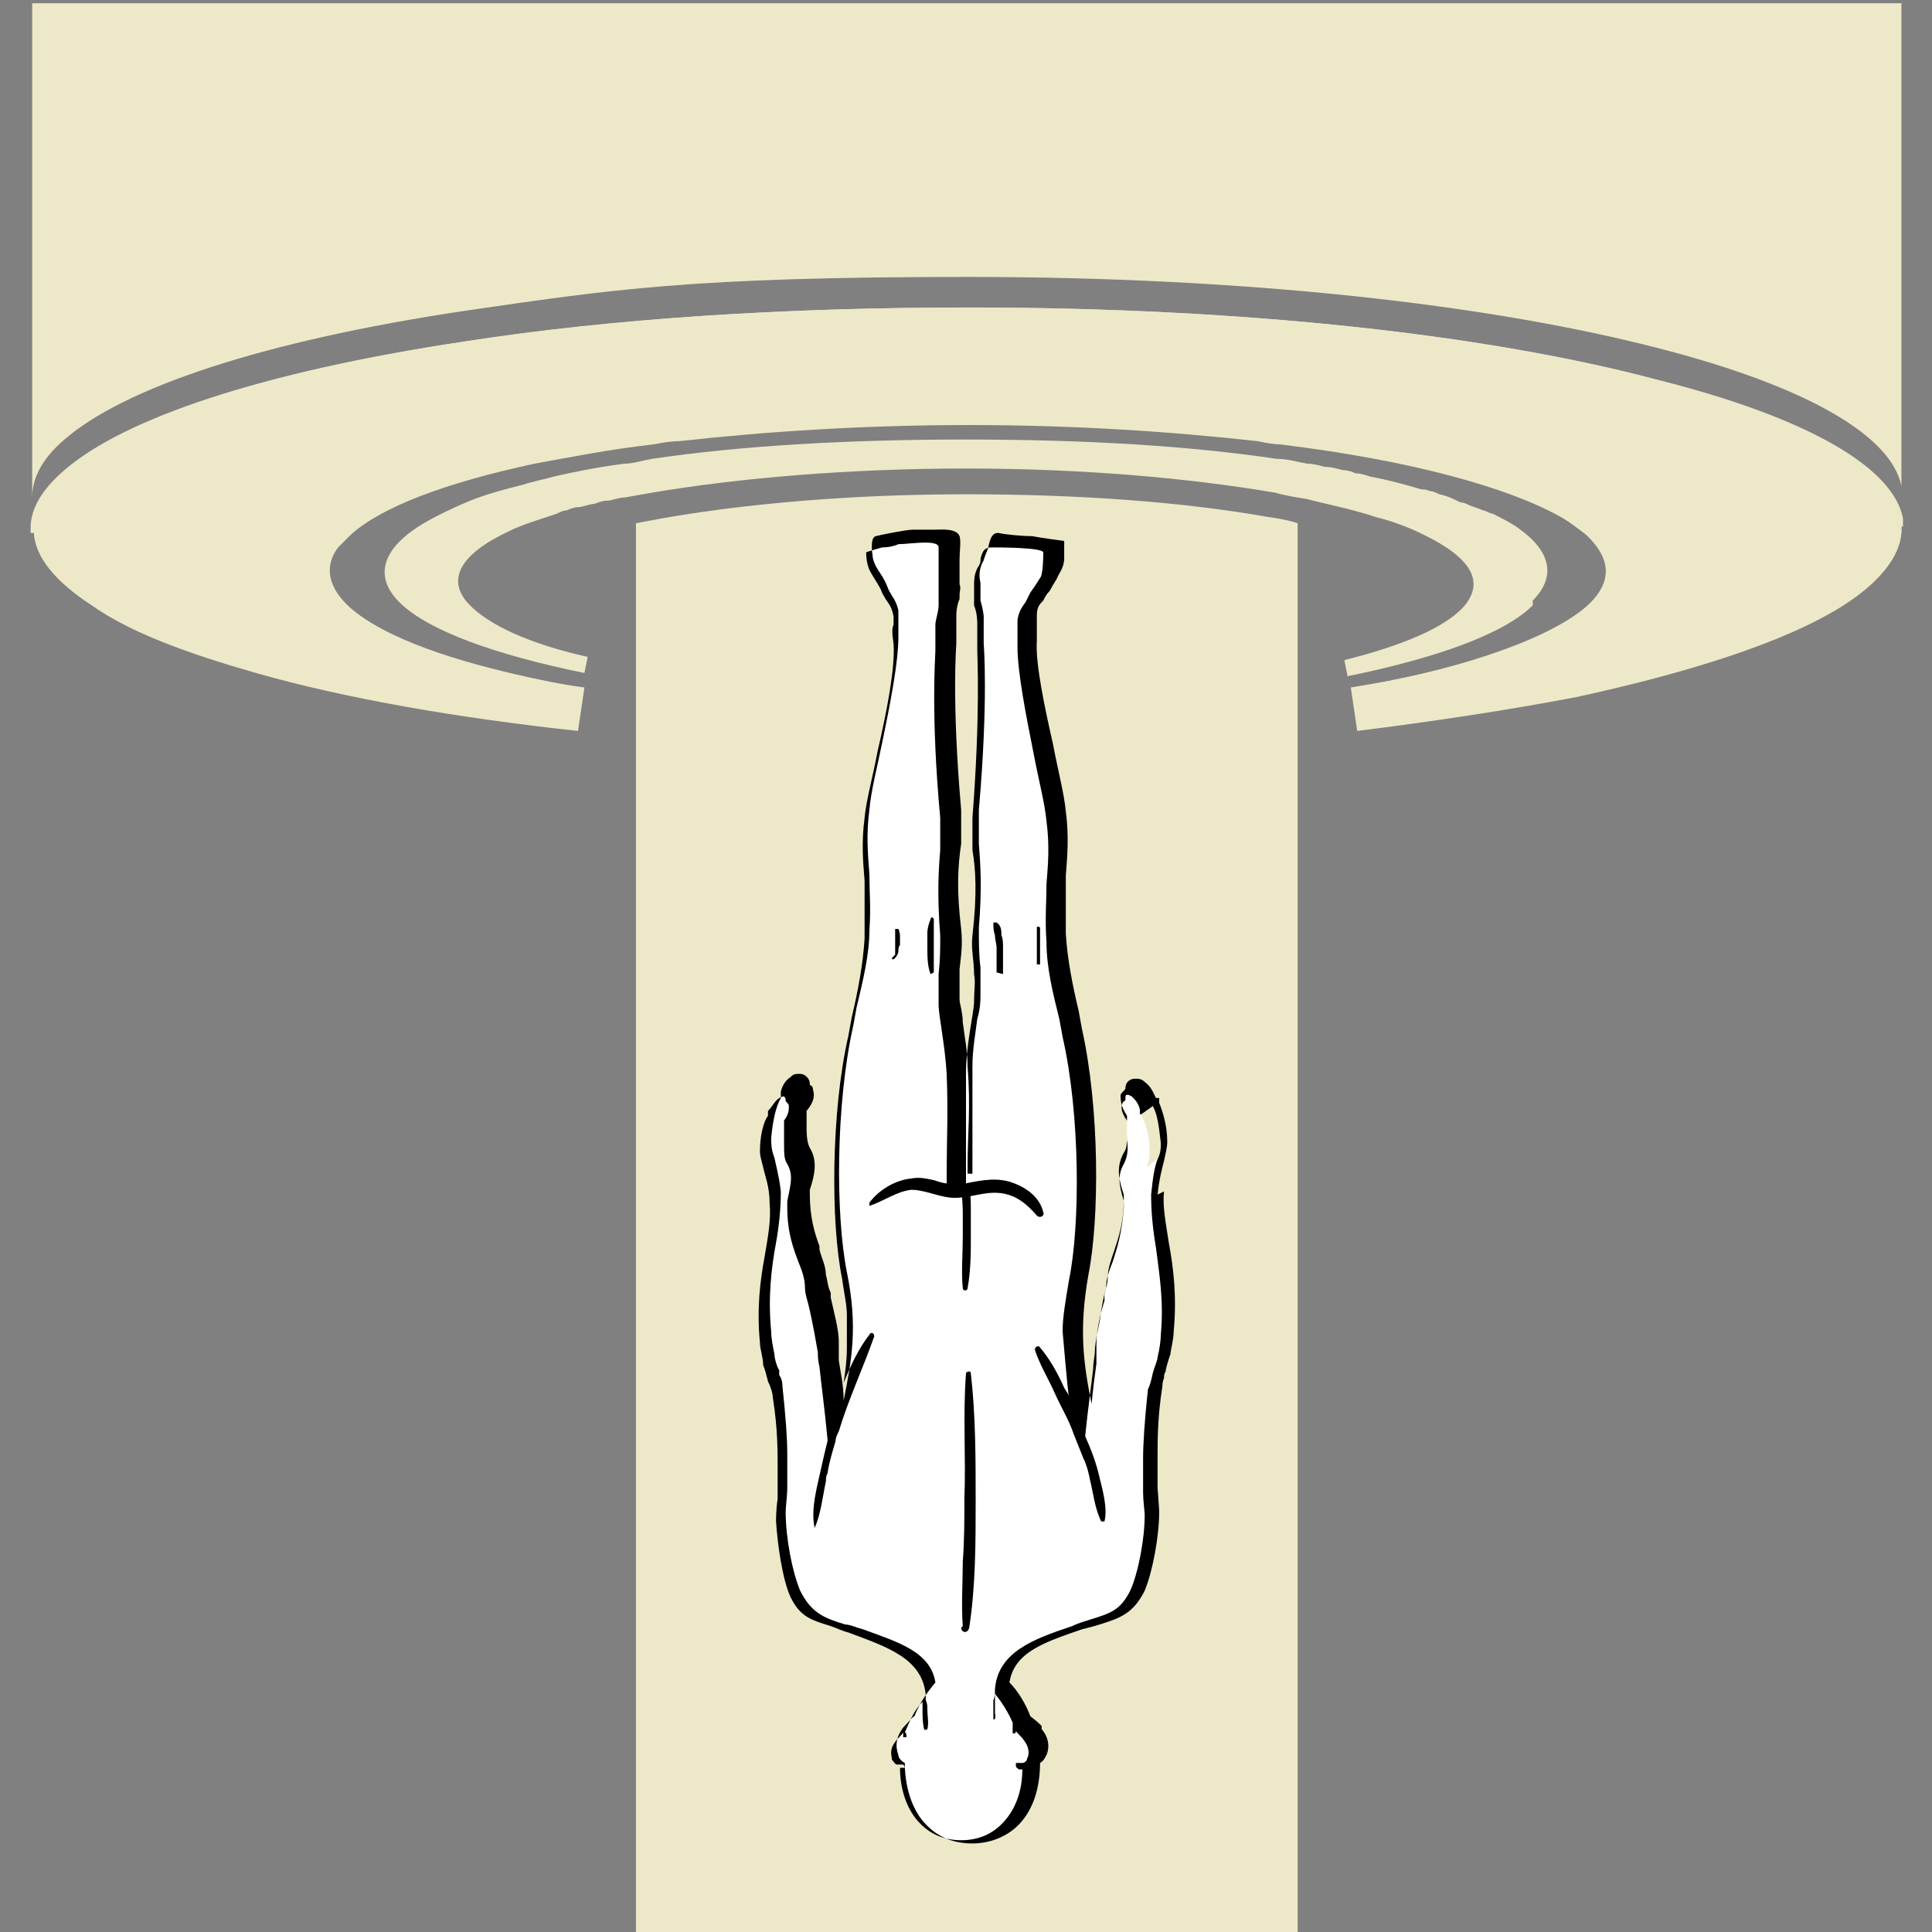 <?xml version="1.0" encoding="UTF-8"?>
<svg id="Layer_1" xmlns="http://www.w3.org/2000/svg" version="1.1" viewBox="0 0 120 120">
  <rect x="0" y="0" width="120" height="120" fill="#808080" stroke="none"/>
  <!-- Generator: Adobe Illustrator 29.5.1, SVG Export Plug-In . SVG Version: 2.1.0 Build 141)  -->
  <defs>
    <style>
      .st0 {
        fill: #ede9c8;
      }

      .st1 {
        fill: #fff;
      }
    </style>
  </defs>
  <g id="Layer_11" data-name="Layer_1">
    <path class="st0" d="M118.1,32.7v.4c-.1,1.5-1.4,3.1-3.6,4.5-3.6,2.3-9.7,4.2-16.6,5.7-4.2.8-8.8,1.5-13.6,2.1l-.4-2.7c3.2-.5,6.1-1.2,8.5-2,2.7-.9,4.8-1.9,6.1-3,1.7-1.5,1.6-3,0-4.5-.4-.3-.9-.7-1.4-1-3.3-1.9-9.4-3.6-17.6-4.6,0,0,0,0,0,0-.4,0-.9-.1-1.4-.2-5.4-.6-11.4-1-17.9-1s-12.6.4-18,1c-.5,0-1.1.1-1.6.2-2.7.3-5.2.8-7.4,1.2-5.6,1.2-9.5,2.7-11.4,4.4-.3.3-.6.6-.8.8-.9,1.2-.6,2.5.7,3.7,1.9,1.7,5.6,3.1,10.4,4.2,1.3.3,2.7.6,4.2.8l-.4,2.7c-7.4-.8-14.4-2-20-3.6-4.2-1.2-7.8-2.5-10.2-4.2-2.3-1.5-3.5-3-3.6-4.5,0,0,0-.2,0-.3,0-1.2.7-2.4,2-3.6,3.7-3.2,12.2-6.1,24.9-8,9-1.4,19.7-2.1,31.2-2.1,17.2,0,32.3,1.7,42.8,4.5,9.5,2.4,14.6,5.5,15.2,8.6,0,.2,0,.3,0,.5Z"/>
    <path class="st0" d="M118.1.2v30.5c0-.2,0-.3,0-.5-.6-3.1-5.8-6.2-15.2-8.6-10.5-2.7-25.5-4.4-42.8-4.4s-22.2.8-31.2,2.1c-12.7,1.9-21.2,4.8-24.9,8-1.4,1.2-2,2.4-2,3.6V.2S118.1.2,118.1.2Z"/>
    <path class="st0" d="M95.2,37.6c-1.8,1.8-6.1,3.3-11.5,4.4l-.2-1c3.6-.9,6.2-2,7.4-3.3,1.4-1.6.4-3.1-2.5-4.5-.8-.4-1.8-.8-3-1.1-.3-.1-.6-.2-1-.3-1-.3-2.1-.5-3.2-.8-.6-.1-1.3-.2-2-.4-5.3-.9-11.9-1.5-19.2-1.5s-14.2.6-19.5,1.5c-.6.1-1.1.2-1.7.3-.4,0-.8.2-1.1.2-.3,0-.5.1-.8.2-.3,0-.7.2-1,.2-.2,0-.5.1-.7.2-.2,0-.4.1-.6.2-1.2.4-2.2.7-3,1.1-3,1.4-3.9,3-2.5,4.5,1.2,1.3,3.8,2.5,7.4,3.3l-.2,1c-5.4-1.1-9.7-2.6-11.5-4.4-1.5-1.5-1.1-3.1.9-4.5.7-.5,1.7-1,2.8-1.5.2-.1.5-.2.7-.3,1-.4,2.1-.7,3.3-1,.6-.2,1.2-.3,1.9-.5,1.3-.3,2.8-.6,4.4-.8.5,0,1.1-.2,1.7-.3,5.4-.8,12-1.2,19.5-1.2s13.9.4,19.3,1.2c.7,0,1.3.2,1.9.3,0,0,0,0,0,0,.4,0,.7.1,1.1.2.4,0,.7.1,1.1.2.3,0,.6.1.8.2.3,0,.6.1.9.2,1.1.2,2.2.5,3.2.8.2,0,.3,0,.5.1.2,0,.4.1.6.2.5.1.9.3,1.3.5.2,0,.4.1.6.2.3.1.6.2.8.3.2,0,.4.2.6.2.6.3,1.2.6,1.6.9,2,1.4,2.4,3,.9,4.5h0Z"/>
    <path class="st0" d="M118.1,32.7v.4h-19.7c-.4-.3-.9-.7-1.4-1-3-1.8-8.4-3.3-15.7-4.4-.6,0-1.2-.2-1.9-.2,0,0,0,0,0,0-.4,0-.9-.1-1.4-.2-5.4-.6-11.4-1-17.9-1s-12.6.4-18,1c-.5,0-1.1.1-1.6.2-.6,0-1.1.1-1.7.2-2.1.3-4,.6-5.8,1-5.6,1.2-9.5,2.7-11.4,4.4H1.9v-.3c0-1.2.7-2.4,2.1-3.6,3.7-3.2,12.2-6.1,24.9-8,9-1.4,19.7-2.1,31.2-2.1,17.2,0,32.3,1.7,42.8,4.5,9.5,2.4,14.6,5.5,15.2,8.6,0,.2,0,.3,0,.5Z"/>
    <path class="st0" d="M80.6,32.5v87.7h-41.1V32.5c.5-.1,1.1-.2,1.6-.3,5.1-.9,11.7-1.5,18.9-1.5s13.6.5,18.7,1.4c.7.1,1.3.2,1.9.4h0Z"/>
  </g>
  <g id="BodyPosition">
    <g id="Back">
      <path class="st1" d="M71.9,72c-.2.5-.3,1.2-.4,2.2,0,1.1.1,2.1.3,3.3.2,1.6.5,3.3.3,5.4,0,.4-.1,1-.2,1.4,0,.2-.2.6-.3,1-.1.5-.2.8-.3,1-.2,1.9-.3,3.3-.3,4.3,0,.3,0,.6,0,.8,0,.1,0,.6,0,1.3,0,.5.1,1.2.1,1.4,0,1.5-.4,3.6-.9,4.7-.6,1.2-1.2,1.4-2.5,1.8-.3.1-.7.2-1.1.4-2.4.8-4.6,1.6-4.8,3.9h0c0,.1,0,.1,0,.1h0c0,.2,0,.4-.1.6,0,.4,0,.8,0,1.2,0,0,0,0,0,0,0,0,0,0,0,0,.2,0,.1-.3.1-.4,0-.2,0-.4,0-.7,0-.2,0-.3,0-.5.4.5.8,1.1,1.1,1.8,0,0,0,0,0,0,0,0,0,0,0,.1,0,0,0,.1,0,.2s0,.1,0,.2c0,0,0,0,0,0,0,0,0,0,0,.1,0,0,0,0,0,0,0,.1.1.1.2,0,0,0,0,0,0,0,0,0,0,0,0,0,0,0,0,0,0,0,0,0,0,0,0,0s0,0,0,0h0s0,0,0,0c0,0,0,0,0-.1s0,0,0,0c0,0,0,0,0,0,.1.2.4.4.5.6.4.5.3,1,.2,1.1,0,.2-.2.3-.3.3h-.2c0,0,0,0,0,0,0,0,0,0,0,0,0,0,0,0,0,0,0,0,0,0,0,0h0s0,0,0,0c0,0-.2,0-.2,0,0,0,0,.2,0,.2,0,0,0,0,0,0h0s0,0,0,0c0,0,0,.1.2.2,0,0,0,0,.1,0,0,0,0,0,.1,0h0c0,1.3-.4,2.4-1.1,3.2-.7.8-1.6,1.2-2.7,1.2h0c-1.1,0-2-.4-2.7-1.2-.7-.8-1.1-2-1.1-3.3,0,0,.1,0,.2,0,0,0,0,0,.1,0,0,0,0,0,0,0s0,0,0,0,0,0,0,0c0,0,0-.1-.1-.2h0s0,0,0,0c0,0-.1,0-.2,0,0,0,0,0,0,0,0,0,0,0,0,0s0,0,0,0h0s-.2,0-.2,0c-.1,0-.2-.2-.3-.3,0-.2-.2-.6.2-1.1.1-.2.4-.4.5-.6,0,0,0,0,0,0,0,0,0,.1,0,.2,0,0,0,0,0,.1,0,0,0,0,0,0,0,0,0,0,0,0,0,0,0,0,0,0,0,0,0,0,0,0,0,0,.2,0,.2,0,0,0,0,0,0,0,0,0,0,0,0,0,0,0,0,0,0,0,0,0,0,0,0-.1,0,0,0-.2-.1-.2,0,0,0,0,0,0h0c.3-.7.6-1.4,1.1-1.9,0,.2,0,.3,0,.5,0,.4,0,.8.1,1.2,0,.1.2,0,.2,0,.1-.4,0-.8,0-1.2,0-.2,0-.4-.1-.6,0,0,0-.1,0-.2h0s0-.1,0-.1c-.2-2.3-2.4-3-4.8-3.9-.4-.1-.8-.3-1.1-.4-1.3-.4-1.9-.6-2.5-1.8-.5-1.1-.8-3.2-.9-4.7,0-.1,0-.8.1-1.4,0-.7,0-1.1,0-1.2,0-.2,0-.5,0-.8,0-1,0-2.4-.3-4.3,0-.2-.1-.6-.3-1-.1-.4-.2-.8-.3-1,0-.5-.2-1-.2-1.4-.2-2.1,0-3.8.3-5.4.2-1.2.4-2.2.3-3.3,0-1-.3-1.7-.4-2.2-.1-.4-.2-.7-.2-1,0-.9.2-1.8.5-2.2v-.3c.3-.3.4-.6.7-.8.2-.1.2-.1.3-.1,0,0,.1.1.1.2h0c0,0,0,.1,0,.1,0,0,0,0,.1.1,0,0,.1.1.1.2,0,.2,0,.5-.3.9h0c0,.4,0,1.1,0,1.3,0,.8,0,1.1.2,1.4.4.7.2,1.3,0,2.3v.4c0,0,0,0,0,0,0,1.6.4,2.6.7,3.4.2.5.4,1,.4,1.6,0,.4.2.9.3,1.4.2.9.4,2,.5,2.6,0,.2,0,.5.1.9.1,1,.3,2.4.5,4.5,0,0,0,0,0,.1-.2.8-.4,1.7-.6,2.6-.2.9-.4,1.9-.2,2.8,0,0,0,0,0,0,.4-.9.5-2,.7-2.9,0-.2,0-.3.1-.5.1-.7.3-1.3.5-2,0-.2.1-.4.2-.6.6-2,1.5-3.9,2.2-5.9,0-.2-.2-.3-.3-.1-.7.9-1.2,2-1.6,3,.1-.7.2-1.4.2-2.2,0-.5,0-1.6,0-2,0-.7-.2-1.5-.3-2.3-.7-3.4-.7-10.3.4-15.1l.2-1.1c.4-1.7.7-3.3.8-4.9,0-1.4,0-2.5,0-3.6-.1-1.2-.2-2.4,0-3.9.1-1.1.5-2.5.8-4.1h0c.6-2.6,1.1-5.2,1-6.7-.1-.7-.1-1,0-1.2,0-.2,0-.3,0-.5-.1-.6-.3-.8-.5-1.1-.1-.2-.2-.3-.3-.6-.2-.4-.5-.8-.7-1.2-.2-.5-.2-.9-.2-1.1,0,0,.6-.2,1-.3.4,0,.8-.1,1-.2.3,0,1.2-.1,1.6-.1.3,0,.9,0,.9.3,0,.2,0,.6,0,1s0,1,0,1.4c0,.2,0,.3,0,.5,0,0,0,.4,0,.7,0,.4-.2.9-.2,1.2,0,.4,0,.6,0,1.1v.5c0,.4-.3,3.9.3,10.4,0,.7,0,1.3,0,2-.1,1.2-.2,2.8,0,5.3,0,.9,0,1.5-.1,2.4,0,.5,0,1.2,0,1.9,0,.7.4,2.5.5,4.3.1,2.4,0,4.3,0,6.1v.7c-.2,0-.5-.1-.8-.2-.5-.1-.9-.2-1.4-.1-1,.1-2,.7-2.6,1.5,0,0,0,.2,0,.2.9-.3,1.7-.9,2.6-1,.9,0,1.8.5,2.7.5,1,0,1.8-.4,2.8-.3,1,.1,1.7.7,2.3,1.4.2.2.5,0,.4-.2-.2-.9-1-1.5-1.8-1.8-1-.4-2-.2-3,0v-.7c0-1.8,0-6.1,0-6.1,0-1.9.5-3.8.5-4.5,0-.7.1-1.2,0-1.7,0-.9-.2-1.5-.1-2.4.3-2.6.2-4.1,0-5.3,0-.7,0-1.4,0-2,.5-6.5.3-10,.3-10.4v-.5c0-.5,0-.7,0-1.1,0-.2,0-.7-.2-1.2,0-.3,0-.6,0-.7,0-.1,0-.3,0-.5,0-.3,0-.7.2-1.1.2-.3.2-.4.2-.5,0,0,0-.2.1-.4.1-.3.3-.4.6-.4.4,0,3.1,0,3.2.3,0,.2,0,1.4-.2,1.6,0,0-.3.5-.6.9-.1.2-.2.4-.3.6-.2.3-.4.5-.5,1.1,0,.2,0,.3,0,.5,0,.2,0,.5,0,1.2,0,1.5.5,4.1,1,6.6.3,1.6.7,3.1.8,4.2.2,1.5.1,2.7,0,3.9,0,1.1-.1,2.2,0,3.6,0,1.6.4,3.2.8,4.8l.2,1.1c1.1,4.8,1.1,11.7.4,15.1-.2,1.2-.4,2.3-.4,3.2,0-.1.3,3.6.4,4.1,0-.2-.2-.4-.3-.6-.4-.9-.9-1.8-1.5-2.5-.1-.2-.4,0-.3.2.3.9.8,1.7,1.2,2.6.4.9.9,1.7,1.2,2.6.2.5.4,1,.6,1.5h0c.2.4.3.8.4,1.3.2.8.3,1.8.7,2.6,0,0,.2,0,.2,0,.2-.8-.1-1.9-.3-2.7-.2-.9-.5-1.7-.9-2.6.2-1.9.4-3.3.5-4.2,0-.4.1-.8.1-1,0-.7.3-1.7.4-2.6.1-.6.2-1.1.3-1.4,0-.6.2-1.1.4-1.6.3-.9.6-1.9.7-3.4v-.4c-.3-1-.4-1.6,0-2.3.2-.4.3-.8.2-1.5,0-.2,0-.3,0-.5,0-.3,0-.6,0-.7h0c-.3-.4-.4-.8-.3-1,0,0,0-.1.1-.2,0,0,.1,0,.1-.1h0c0-.2,0-.3.1-.3s.1,0,.3.1c.2.2.4.4.5.8v.3c.4.5.6,1.4.6,2.3,0,.3,0,.6-.2,1h0Z"/>
      <path d="M59.7,101.1h0c0,.3.4.4.5,0,.4-2.6.4-5.3.4-7.9s0-5.3-.3-7.9c0-.2-.3-.1-.3,0-.2,2.6,0,5.2-.1,7.8,0,1.3,0,2.6-.1,3.9,0,1.3-.1,2.7,0,4h0Z"/>
      <path d="M60,73.7h0c0,0-.2-.1-.2,0-.1.5,0,1,0,1.5,0,.5,0,1.1,0,1.6,0,1.1-.1,2.2,0,3.2,0,.2.3.2.3,0,.2-1.1.2-2.2.2-3.2,0-.6,0-1.1,0-1.7,0-.5,0-1.1-.2-1.5h0Z"/>
      <path d="M58,60.4h0c0,0,0,0,0,0,0-.6,0-1.1,0-1.7,0-.3,0-.6,0-.8,0-.1,0-.3,0-.4,0-.1,0-.3,0-.4,0-.1-.2-.2-.2,0-.1.2-.2.6-.2.8,0,.3,0,.6,0,.9,0,.6,0,1.2.2,1.7h0Z"/>
      <path d="M55.4,59.5c0,0,0,.2.2,0,.1-.1.2-.3.2-.4,0-.1,0-.3.1-.4,0-.2,0-.3,0-.5,0-.1,0-.3-.1-.5,0,0-.2,0-.2,0,0,0,0,.1,0,.2,0,0,0,.1,0,.2,0,.1,0,.3,0,.4,0,.1,0,.3,0,.4,0,.1,0,.3,0,.4h0Z"/>
      <path d="M62.3,60.5h0s0,0,0,0c0-.1,0-.3,0-.4,0-.1,0-.2,0-.4,0-.3,0-.6,0-.8,0-.3,0-.6-.1-.8,0-.3,0-.6-.3-.8,0,0-.2,0-.2,0,0,.3,0,.5.1.8,0,.3.1.5.1.8,0,.3,0,.5,0,.8,0,.1,0,.3,0,.4,0,.1,0,.2,0,.3h0Z"/>
      <path d="M64.6,59.9h0s0,0,0,0c0,0,0-.2,0-.2,0,0,0-.2,0-.3,0-.2,0-.4,0-.6s0-.4,0-.6c0,0,0-.2,0-.3,0,0,0-.2,0-.3,0,0-.2-.1-.2,0,0,0,0,.2,0,.3,0,0,0,.2,0,.3,0,.2,0,.4,0,.6,0,.2,0,.4,0,.6,0,0,0,.2,0,.3,0,0,0,.2,0,.2h0Z"/>
      <path d="M71.9,74.2c.1-1,.3-1.7.4-2.1.1-.5.2-.8.2-1.2,0-1-.3-1.9-.5-2.4v-.3c-.1,0-.2,0-.2,0h0c-.2-.4-.3-.7-.7-1-.2-.2-.4-.2-.6-.2-.3,0-.6.2-.6.6h0c0,.1-.2.2-.3.4,0,.3,0,.7.4,1.3,0,.1,0,.3,0,.5s0,.3,0,.5h0c0,.8,0,1-.2,1.3-.5.9-.3,1.7,0,2.6v.3c0,1.4-.3,2.3-.6,3.2h0c-.2.6-.4,1.1-.4,1.7,0,.3-.1.6-.2,1v.4c-.3.9-.5,2-.5,2.7,0,.1,0,.3,0,.5,0,.1,0,.3,0,.4v.3c-.1.7-.2,1.5-.3,2.5,0,0,0,0,0,0-.5-2.5-.8-4.6-.2-8,.7-3.5.7-10.4-.4-15.3l-.2-1.1c-.4-1.7-.7-3.2-.8-4.8,0-1.5,0-2.6,0-3.6.1-1.3.2-2.5,0-4-.1-1.1-.5-2.6-.8-4.2-.5-2.2-1.1-5-1-6.4,0-.8,0-1.1,0-1.3,0-.1,0-.2,0-.3,0-.5.2-.7.4-.9.1-.2.2-.4.4-.6.2-.4.5-.8.5-.9.1-.2.4-.6.4-1.1,0,0,0-1,0-1.1,0,0-1.5-.2-2-.3-.6,0-1.7-.1-2.1-.2-.4,0-.5.4-.6.8,0,.2-.2.5-.3.9-.3.5-.3,1-.2,1.4,0,0,0,.2,0,.3,0,.1,0,.3,0,.8.2.7.2,1,.2,1,0,.5,0,.7,0,1.2v.5s.3,3.4-.3,10.3c0,.7,0,1.4,0,2.1.1,1.3.2,2.8,0,5.2,0,1,0,1.7.1,2.5,0,.2,0,.4,0,.6,0,.3,0,.6,0,1.1,0,.3,0,.8-.2,1.5-.1.8-.3,1.9-.3,2.9,0,.2,0,4.3,0,6.1v.6h-.3v-.6c0,0,0,0,0,0,0-1.8.2-3.6,0-6,0-1-.2-2-.3-2.8,0-.6-.2-1.2-.2-1.4,0-.4,0-.8,0-1.1,0-.3,0-.6,0-.8.1-.9.2-1.5.1-2.5-.3-2.5-.2-3.9,0-5.3,0-.8,0-1.4,0-2.1-.6-6.8-.3-10.3-.3-10.3v-.5c0-.5,0-.7,0-1.2,0-.2,0-.6.2-1.1v-.2c0-.3.1-.5,0-.7,0-.1,0-.2,0-.3,0-.4,0-.9,0-1.3s.1-1.1,0-1.4c-.2-.5-1.1-.4-1.6-.4,0,0-.9,0-1.3,0s-1.9.3-2.3.4-.2,1.2-.2,1.2c0,.3.2.7.4,1h0s0,0,0,0c0,0,.3.4.5.9h0c.1.3.2.4.3.6.2.3.3.5.4.9,0,0,0,.1,0,.3h0c0,.3,0,.6,0,1.4,0,1.5-.5,4.1-1,6.5h0c-.3,1.5-.7,3-.8,4.2-.2,1.5-.1,2.7,0,4,0,1.1.1,2.1,0,3.5,0,1.5-.4,3.1-.8,4.8l-.2,1.1c-1.1,4.9-1.1,11.8-.4,15.3.7,3.4.3,5.5-.2,8,0,0,0,0,0,0,0-1-.2-1.8-.3-2.5v-.3s0-.4,0-.4c0-.2,0-.4,0-.5,0-.7-.3-1.8-.5-2.7v-.3c-.2-.4-.2-.8-.3-1.1,0-.6-.3-1.1-.4-1.6h0c0,0,0-.2,0-.2-.3-.8-.6-1.8-.6-3.2v-.3c.3-.9.5-1.8,0-2.6-.1-.2-.2-.5-.2-1.2h0c0-.3,0-.8,0-1.1.5-.6.5-1,.4-1.3,0-.2-.1-.3-.2-.3h0c0,0,0-.1,0-.1,0-.3-.3-.6-.6-.6s-.4,0-.6.2c-.3.2-.5.5-.6.9h0c0,.1,0,.4,0,.4-.3.5-.5,1.4-.6,2.5,0,.3,0,.7.2,1.2.1.5.3,1.2.4,2.1,0,1-.1,2.1-.3,3.2h0c-.3,1.6-.5,3.4-.3,5.5,0,.4.1.9.2,1.4,0,.3.2.9.3,1v.3c.2.3.2.6.2.7.2,1.9.3,3.2.3,4.2,0,.3,0,.6,0,.9,0,0,0,.2,0,1.2,0,.5-.1,1.2-.1,1.5,0,1.6.4,3.7.9,4.9.7,1.4,1.5,1.7,2.8,2.1.3,0,.7.2,1.1.3,2.2.8,4.2,1.4,4.5,3.3h0c-.5.6-1,1.3-1.3,2.1-.1,0-.3.3-.7.7h0c-.6.8-.4,1.4-.3,1.7,0,.2.2.4.4.5,0,1.4.4,2.8,1.2,3.7.8.9,1.8,1.3,3,1.3h0c1.2,0,2.3-.5,3-1.3.8-.9,1.2-2.2,1.2-3.7.2-.1.3-.3.4-.5.1-.2.3-.9-.3-1.6v-.2c-.4-.4-.6-.5-.7-.6-.3-.8-.8-1.6-1.3-2.1,0,0,0,0,0,0,.3-1.9,2.2-2.5,4.5-3.3.4-.1.8-.2,1.1-.3,1.3-.4,2.1-.7,2.8-2.1.5-1.2.9-3.4.9-4.9,0,0,0-.2-.1-1.5,0-1,0-1.2,0-1.2,0-.2,0-.5,0-.8,0-1,0-2.4.3-4.3,0,0,0-.3.1-.5,0-.1,0-.3.1-.4,0-.2.2-.8.3-1.1,0-.2.2-.9.2-1.4.2-2.1,0-3.9-.3-5.5h0c-.2-1.3-.4-2.3-.3-3.2h0ZM71.6,68.7c.3.5.4,1.4.5,2.3,0,.3,0,.6-.2,1-.2.5-.3,1.2-.4,2.2,0,1.1.1,2.1.3,3.3.2,1.6.5,3.3.3,5.4,0,.4-.1,1-.2,1.4,0,.2-.2.6-.3,1-.1.5-.2.8-.3,1-.2,1.9-.3,3.3-.3,4.3,0,.3,0,.6,0,.8,0,.1,0,.6,0,1.3,0,.5.1,1.2.1,1.4,0,1.5-.4,3.6-.9,4.7-.6,1.2-1.2,1.4-2.5,1.8-.3.1-.7.2-1.1.4-2.4.8-4.6,1.6-4.8,3.9h0c0,.1,0,.1,0,.1h0c0,.2,0,.4-.1.6,0,.4,0,.8,0,1.2,0,0,0,0,0,0,0,0,0,0,0,0,.2,0,.1-.3.1-.4,0-.2,0-.4,0-.7,0-.2,0-.3,0-.5.4.5.8,1.1,1.1,1.8,0,0,0,0,0,0,0,0,0,0,0,.1,0,0,0,.1,0,.2s0,.1,0,.2c0,0,0,0,0,0,0,0,0,0,0,.1,0,0,0,0,0,0,0,.1.1.1.2,0,0,0,0,0,0,0,0,0,0,0,0,0,0,0,0,0,0,0,0,0,0,0,0,0s0,0,0,0h0s0,0,0,0c0,0,0,0,0-.1s0,0,0,0c0,0,0,0,0,0,.1.2.4.4.5.6.4.5.3,1,.2,1.1,0,.2-.2.3-.3.3h-.2c0,0,0,0,0,0,0,0,0,0,0,0,0,0,0,0,0,0,0,0,0,0,0,0h0s0,0,0,0c0,0-.2,0-.2,0,0,0,0,.2,0,.2,0,0,0,0,0,0h0s0,0,0,0c0,0,0,.1.2.2,0,0,0,0,.1,0,0,0,0,0,.1,0h0c0,1.3-.4,2.4-1.1,3.2-.7.8-1.6,1.2-2.7,1.2h0c-1.1,0-2-.4-2.7-1.2-.7-.8-1.1-2-1.1-3.3,0,0,.1,0,.2,0,0,0,0,0,.1,0,0,0,0,0,0,0s0,0,0,0,0,0,0,0c0,0,0-.1-.1-.2h0s0,0,0,0c0,0-.1,0-.2,0,0,0,0,0,0,0,0,0,0,0,0,0s0,0,0,0h0s-.2,0-.2,0c-.1,0-.2-.2-.3-.3,0-.2-.2-.6.2-1.1.1-.2.4-.4.5-.6,0,0,0,0,0,0,0,0,0,.1,0,.2,0,0,0,0,0,.1,0,0,0,0,0,0,0,0,0,0,0,0,0,0,0,0,0,0,0,0,0,0,0,0,0,0,.2,0,.2,0,0,0,0,0,0,0,0,0,0,0,0,0,0,0,0,0,0,0,0,0,0,0,0-.1,0,0,0-.2-.1-.2,0,0,0,0,0,0h0c.3-.7.6-1.4,1.1-1.9,0,.2,0,.3,0,.5,0,.4,0,.8.1,1.2,0,.1.2,0,.2,0,.1-.4,0-.8,0-1.2,0-.2,0-.4-.1-.6,0,0,0-.1,0-.2h0s0-.1,0-.1c-.2-2.3-2.4-3-4.8-3.9-.4-.1-.8-.3-1.1-.4-1.3-.4-1.9-.6-2.5-1.8-.5-1.1-.8-3.2-.9-4.7,0-.1,0-.8.1-1.4,0-.7,0-1.1,0-1.2,0-.2,0-.5,0-.8,0-1,0-2.4-.3-4.3,0-.2-.1-.6-.3-1-.1-.4-.2-.8-.3-1,0-.5-.2-1-.2-1.4-.2-2.1,0-3.8.3-5.4.2-1.2.4-2.2.3-3.3,0-1-.3-1.7-.4-2.2-.1-.4-.2-.7-.2-1,0-.9.2-1.8.5-2.2v-.3c.3-.3.4-.6.7-.8.2-.1.2-.1.3-.1,0,0,.1.1.1.2h0c0,0,0,.1,0,.1,0,0,0,0,.1.1,0,0,.1.1.1.2,0,.2,0,.5-.3.9h0c0,.4,0,1.1,0,1.3,0,.8,0,1.1.2,1.4.4.7.2,1.3,0,2.3v.4c0,0,0,0,0,0,0,1.6.4,2.6.7,3.4.2.5.4,1,.4,1.6,0,.4.2.9.3,1.4.2.9.4,2,.5,2.6,0,.2,0,.5.1.9.1,1,.3,2.4.5,4.5,0,0,0,0,0,.1-.2.8-.4,1.7-.6,2.6-.2.9-.4,1.9-.2,2.8,0,0,0,0,0,0,.4-.9.5-2,.7-2.9,0-.2,0-.3.1-.5.1-.7.3-1.3.5-2,0-.2.1-.4.2-.6.6-2,1.5-3.9,2.2-5.9,0-.2-.2-.3-.3-.1-.7.9-1.2,2-1.6,3,.1-.7.2-1.4.2-2.2,0-.5,0-1.6,0-2,0-.7-.2-1.5-.3-2.3-.7-3.4-.7-10.3.4-15.1l.2-1.1c.4-1.7.7-3.3.8-4.9,0-1.4,0-2.5,0-3.6-.1-1.2-.2-2.4,0-3.9.1-1.1.5-2.5.8-4.1h0c.6-2.6,1.1-5.2,1-6.7-.1-.7-.1-1,0-1.2,0-.2,0-.3,0-.5-.1-.6-.3-.8-.5-1.1-.1-.2-.2-.3-.3-.6-.2-.4-.5-.8-.7-1.2-.2-.5-.2-.9-.2-1.1,0,0,.6-.2,1-.3.4,0,.8-.1,1-.2.3,0,1.2-.1,1.6-.1.3,0,.9,0,.9.3,0,.2,0,.6,0,1s0,1,0,1.4c0,.2,0,.3,0,.5,0,0,0,.4,0,.7,0,.4-.2.9-.2,1.2,0,.4,0,.6,0,1.1v.5c0,.4-.3,3.9.3,10.4,0,.7,0,1.3,0,2-.1,1.2-.2,2.8,0,5.3,0,.9,0,1.5-.1,2.4,0,.5,0,1.2,0,1.9,0,.7.4,2.5.5,4.3.1,2.4,0,4.3,0,6.1v.7c-.2,0-.5-.1-.8-.2-.5-.1-.9-.2-1.4-.1-1,.1-2,.7-2.6,1.5,0,0,0,.2,0,.2.9-.3,1.7-.9,2.6-1,.9,0,1.8.5,2.7.5,1,0,1.8-.4,2.8-.3,1,.1,1.7.7,2.3,1.4.2.2.5,0,.4-.2-.2-.9-1-1.5-1.8-1.8-1-.4-2-.2-3,0v-.7c0-1.8,0-6.1,0-6.1,0-1.9.5-3.8.5-4.5,0-.7.1-1.2,0-1.7,0-.9-.2-1.5-.1-2.4.3-2.6.2-4.1,0-5.3,0-.7,0-1.4,0-2,.5-6.5.3-10,.3-10.4v-.5c0-.5,0-.7,0-1.1,0-.2,0-.7-.2-1.2,0-.3,0-.6,0-.7,0-.1,0-.3,0-.5,0-.3,0-.7.2-1.1.2-.3.2-.4.2-.5,0,0,0-.2.1-.4.1-.3.3-.4.6-.4.4,0,3.1,0,3.2.3,0,.2,0,1.4-.2,1.6,0,0-.3.5-.6.9-.1.2-.2.4-.3.6-.2.3-.4.5-.5,1.1,0,.2,0,.3,0,.5,0,.2,0,.5,0,1.2,0,1.5.5,4.1,1,6.6.3,1.6.7,3.1.8,4.2.2,1.5.1,2.7,0,3.9,0,1.1-.1,2.2,0,3.6,0,1.6.4,3.2.8,4.8l.2,1.1c1.1,4.8,1.1,11.7.4,15.1-.2,1.2-.4,2.3-.4,3.2,0-.1.3,3.6.4,4.1,0-.2-.2-.4-.3-.6-.4-.9-.9-1.8-1.5-2.5-.1-.2-.4,0-.3.2.3.9.8,1.7,1.2,2.6.4.9.9,1.7,1.2,2.6.2.5.4,1,.6,1.5h0c.2.4.3.8.4,1.3.2.8.3,1.8.7,2.6,0,0,.2,0,.2,0,.2-.8-.1-1.9-.3-2.7-.2-.9-.5-1.7-.9-2.6.2-1.9.4-3.3.5-4.2,0-.4.1-.8.1-1,0-.7.3-1.7.4-2.6.1-.6.2-1.1.3-1.4,0-.6.2-1.1.4-1.6.3-.9.6-1.9.7-3.4v-.4c-.3-1-.4-1.6,0-2.3.2-.4.3-.8.2-1.5,0-.2,0-.3,0-.5,0-.3,0-.6,0-.7h0c-.3-.4-.4-.8-.3-1,0,0,0-.1.1-.2,0,0,.1,0,.1-.1h0c0-.2,0-.3.1-.3s.1,0,.3.1c.2.2.4.4.5.8v.3q.1,0,.1,0Z"/>
    </g>
  </g>
</svg>